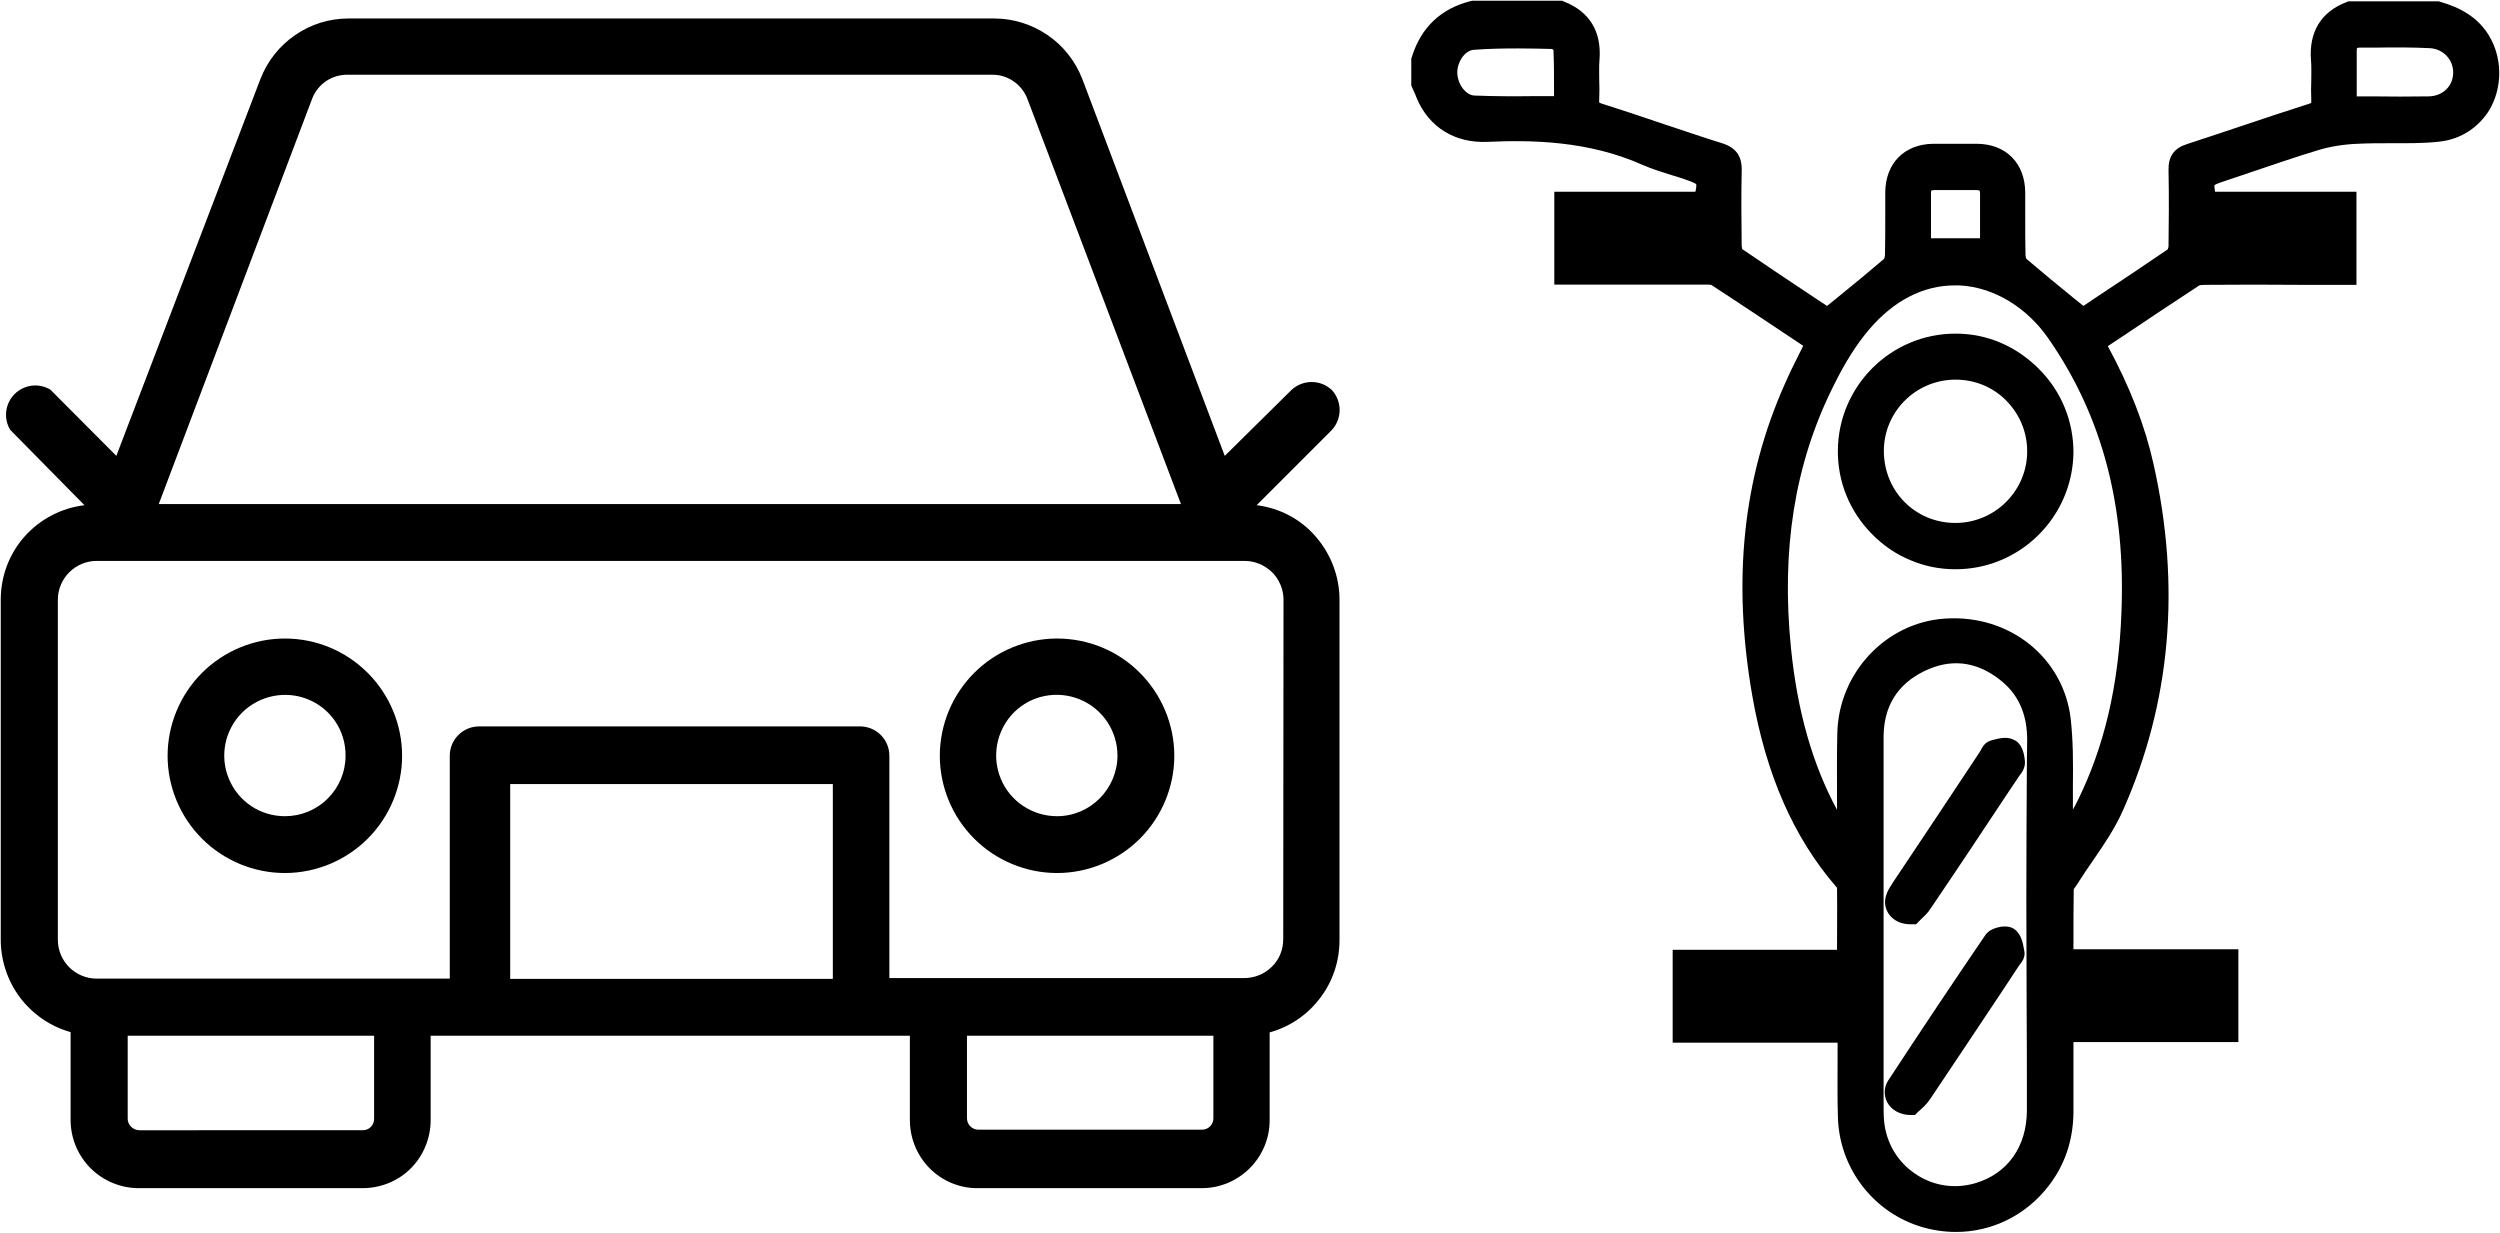 <svg xmlns="http://www.w3.org/2000/svg" xmlns:xlink="http://www.w3.org/1999/xlink" version="1.1" id="Capa_1" x="0px" y="0px" style="enable-background:new 0 0 1200 1200;" xml:space="preserve" viewBox="177.83 383.33 901.96 444.75">

<g id="rqGTxk.tif">
	<g>
		<g>
			<path class="st0" d="M1077.5,399.5c-4.2-10.1-13-13.7-19.2-15.5l-0.6-0.2h-32.6l-0.7,0.3c-9.2,3.5-13.6,10.8-12.8,21     c0.2,2.3,0.1,4.7,0.1,7.2c-0.1,2.3-0.1,4.6,0,6.9c0,0.8,0,1.1,0,1.2c-0.1,0.1-0.4,0.3-1.2,0.5c-7.6,2.4-15.3,5-22.8,7.5     c-6.8,2.3-13.8,4.6-20.8,6.9c-4.7,1.5-6.8,4.4-6.7,9.4c0.2,9.7,0.1,19.3,0,27.4c0,0.4-0.2,1-0.3,1.2c-8.8,6-17.6,11.9-26.1,17.5     l-4.3,2.9c-1.2-1-2.4-1.9-3.6-2.9c-5.9-4.8-11.5-9.4-17-14.1c-0.1-0.3-0.3-0.9-0.3-1.5c-0.1-4.3-0.1-8.8-0.1-13.1     c0-3.1,0-6.3,0-9.4c-0.1-10.5-6.9-17.4-17.4-17.5c-5.2,0-10.5,0-15.7,0c-10.5,0.1-17.3,7-17.4,17.5c0,3.1,0,6.2,0,9.4     c0,4.3,0,8.8-0.1,13.1c0,0.6-0.2,1.2-0.3,1.5c-5.5,4.7-11.1,9.3-17,14.1c-1.2,1-2.4,1.9-3.6,2.9l-4.1-2.7     c-8.6-5.7-17.6-11.7-26.5-17.8c-0.1-0.3-0.1-0.7-0.2-1.1c-0.1-8.3-0.2-17.7,0-27c0.2-5.4-2-8.5-7.1-10.1     c-7.4-2.3-14.9-4.9-22.2-7.3c-6.8-2.3-13.9-4.7-20.9-6.9c-0.8-0.2-1.1-0.5-1.2-0.5c0-0.1-0.1-0.5,0-1.2c0.1-2.4,0.1-4.7,0-7     c0-2.5-0.1-4.9,0.1-7.2c0.8-10.2-3.6-17.4-12.8-21l-0.7-0.3H709l-0.5,0.1c-10.8,2.7-18,9.5-21.3,20.2l-0.2,0.6v9.7l0.9,2     c0.4,0.8,0.7,1.6,1,2.4c4.4,10.6,13.8,16.5,25.8,15.9c15.7-0.7,36.2-0.4,55.7,8.3c3.4,1.5,7,2.6,10.5,3.7     c1.6,0.5,3.1,0.9,4.7,1.5c0.9,0.3,3.6,1.2,4.2,1.8c0.1,0.5,0,1.5-0.3,2.7h-50.9V486h19.2c11.5,0,23.1,0,34.6,0h0.5     c0.7,0,1.9,0,2.3,0.1c9.4,6.1,18.9,12.5,28.1,18.6l5.1,3.4c-0.4,0.8-0.8,1.6-1.2,2.4c-2,3.9-3.8,7.6-5.5,11.5     c-15.1,34-18.9,70.7-11.7,112.2c5,28.6,14.9,51.3,30.4,69.2l0.2,0.2c0,0,0,0,0,0c0.1,6.8,0,13.6,0,20.8v1.6h-59.3v33.5h59.5     c0,1.9,0,3.8,0,5.7c0,7.1-0.1,13.8,0.1,20.7c0.3,18.2,12.1,34.2,29.3,39.8c4.4,1.4,8.9,2.1,13.3,2.1c12.9,0,25.2-5.9,33.5-16.7     c5.8-7.5,8.8-16.4,8.9-26.4c0-6.6,0-13.2,0-20.1v-5.3h59.5v-33.5h-59.5v-2.7c0-6.5,0-12.7,0.1-18.9c0.1-0.3,0.5-0.8,0.8-1.2     c0.2-0.3,0.4-0.6,0.6-0.9c1.7-2.7,3.6-5.5,5.4-8.1c4-5.8,8.1-11.8,11-18.4c17.2-38.7,20.9-80.7,11-124.8     c-3.1-13.9-8.5-27.8-16.5-42.6l5-3.3c9.2-6.2,18.7-12.5,28-18.6c0.5-0.2,2.2-0.2,2.7-0.2c11.3-0.1,22.9-0.1,34,0h20v-33.6H977     c-0.2-1-0.3-1.9-0.2-2.4c0.7-0.5,3-1.2,4.4-1.7c3.1-1,6.2-2.1,9.2-3.1c7.8-2.6,15.8-5.4,23.8-7.8c4.3-1.3,9.1-2.1,14.3-2.3     c3.9-0.2,7.9-0.2,11.8-0.2c5.9,0,11.9,0.1,17.9-0.6c7.6-0.9,14.1-5.2,18-11.8C1080.1,415.6,1080.6,407,1077.5,399.5z      M709.7,417.8c-3.1-0.2-6-4.1-6.1-8.2c-0.1-3.6,2.5-8,5.9-8.3c5.3-0.4,10.7-0.5,16-0.5c4.2,0,8.4,0.1,12.3,0.2     c0.2,0.1,0.4,0.3,0.5,0.5c0.2,4.9,0.2,9.7,0.2,14.8c0,0.6,0,1.1,0,1.7c-2,0-4,0-5.9,0C724.6,418.1,717.2,418.1,709.7,417.8z      M874.5,453.1c0-0.7,0.1-1,0.1-1c0,0,0.4-0.2,1.4-0.2c4.9,0,9.8,0,14.7,0c1,0,1.3,0.2,1.3,0.2c0,0,0.2,0.3,0.2,1.1     c0,4.6,0,9.2,0,14v2.1h-17.7V453.1z M909,744.5c0.1,12.9,0.1,26.3,0.1,39.4c0,13.1-7,22.9-18.6,26.3c-7.4,2.2-15.3,1-21.7-3.4     c-6.4-4.3-10.4-11.1-11.2-18.8c-0.2-2-0.2-4.2-0.2-6c0-16.8,0-33.7,0-50.5v-14.7c0-7,0-14,0-21c0-15.2,0-31,0-46.5     c0-11.1,5-19.1,14.6-23.8c9.4-4.6,18.5-3.7,27,2.8c6.9,5.2,10.2,12.4,10.2,22l-0.1,7.9c-0.1,16.1-0.2,32.7-0.2,49.1     C908.9,719.6,909,732.2,909,744.5z M943.2,604.6c-1,26.1-6.2,48.2-15.8,67.6c-0.5,1.1-1.1,2.1-1.7,3.2c0-2.9,0-5.8,0-8.7     c0.1-7.9,0.1-16.1-0.8-24.1c-2.6-22-22-37.6-45.2-36.1c-21.4,1.3-38.6,19.6-39,41.5c-0.2,7.9-0.1,16-0.1,23.8c0,1.2,0,2.5,0,3.7     c-8.9-16.5-14.3-35.6-16.6-58.2c-3.6-35.6,1.3-66.4,15-94.1c4.4-9,8.6-15.6,13.1-20.9c8.9-10.5,19.6-16,30.9-16     c0.6,0,1.2,0,1.8,0c12.3,0.6,24.4,7.9,32.3,19.5C936.3,533.6,944.8,565.8,943.2,604.6z M1053.9,418.1c-6.8,0.1-13.4,0.1-20.5,0     c-1.8,0-3.5,0-5.3,0v-2.5c0-4.8,0-9.4,0-14c0-0.6,0.1-0.9,0.1-0.9c0,0,0.3-0.2,1.1-0.2c2.1,0,4.2,0,6.3,0     c6.2-0.1,12.5-0.1,18.7,0.2c4.9,0.2,8.6,4,8.6,8.8C1062.9,414.4,1059.1,418.1,1053.9,418.1z"/>
		</g>
		<g>
			<path class="st0" d="M913.5,516.5c-8.1-8.2-18.7-12.8-30-12.8h-0.2c-23.2,0-42.2,18.8-42.4,42.1c-0.1,11.3,4.2,22,12.3,30.2     c4,4.1,8.7,7.3,13.8,9.4c5.1,2.2,10.6,3.3,16.2,3.3h0.2c23.2,0,42.2-18.8,42.5-42.1C925.9,535.3,921.6,524.6,913.5,516.5z      M909.2,546.1v0.1c0,14.1-11.5,25.7-25.7,25.8h-0.2c-14.3,0-25.6-11.2-25.8-25.6c-0.2-14.2,11.2-25.9,25.5-26.1h0.4     c6.8,0,13.3,2.6,18.1,7.4C906.4,532.6,909.2,539.1,909.2,546.1z"/>
		</g>
		<g>
			<path class="st0" d="M908.4,658.2c0.1,2.2-1.1,3.9-2,5c-0.2,0.2-0.3,0.4-0.4,0.6l-3.5,5.2c-9.2,13.9-18.7,28.2-28.2,42.2     c-1,1.6-2.4,2.8-3.3,3.7c-0.3,0.2-0.5,0.5-0.7,0.7l-1.2,1.2l-1.7,0h-0.2c-3.3,0-6-1.2-7.7-3.4c-1.5-2-2-4.5-1.2-7     c0.5-1.6,1.3-2.9,2-3.9l0.2-0.4c9.4-14.1,18.8-28.1,28.1-42.2l3.7-5.6c0.1-0.1,0.1-0.3,0.2-0.4c0.5-1,1.5-2.8,3.6-3.4l0.4-0.1     c2.2-0.6,5.2-1.5,7.8-0.2C907.4,651.5,908.2,655.3,908.4,658.2z"/>
		</g>
		<g>
			<path class="st0" d="M906.5,731.4c-0.1,0.1-0.2,0.3-0.3,0.4l-6.4,9.7c-8.4,12.6-17.1,25.7-25.7,38.5c-1.1,1.6-2.4,2.8-3.4,3.7     c-0.3,0.3-0.5,0.5-0.8,0.7l-1.2,1.2l-1.7,0c-3.6,0-6.8-1.8-8.3-4.6c-1.3-2.5-1.2-5.5,0.4-7.9c11.6-17.7,23.4-35.4,35-52.4     c1.4-2.1,4.1-2.7,5.5-3c2.2-0.3,4,0,5.3,1.1c2.3,1.9,2.8,5,3.2,7.3l0.1,0.5C908.6,728.8,907.2,730.5,906.5,731.4z"/>
		</g>
	</g>
</g>
<g>
	<g>
		<path class="st0" d="M631.2,565.6l27.1-27.1c3.8-4.1,3.8-10.4,0-14.5c-4.1-3.8-10.4-3.8-14.5,0l-24.1,23.8l-51.4-136    c-2.5-6.4-6.8-11.9-12.5-15.8s-12.4-6-19.2-6H303.5c-6.9,0-13.6,2.1-19.2,6c-5.7,3.9-10,9.4-12.5,15.8l-52,136L196,523.9l0,0    c-4.2-2.5-9.5-1.8-12.9,1.6c-3.4,3.4-4.1,8.7-1.6,12.9l26.8,27.2c-8.3,1-16,5-21.6,11.3s-8.6,14.4-8.6,22.8v122.7    c0,7.5,2.5,14.9,7,20.9c4.6,6,11,10.4,18.2,12.4v31.7c0,6.5,2.6,12.8,7.2,17.4c4.6,4.6,10.9,7.2,17.4,7.2h80.7    c6.5,0,12.8-2.5,17.4-7.1s7.2-10.9,7.2-17.4V757h172.9v30c-0.1,6.6,2.4,13,7,17.7c4.6,4.7,11,7.4,17.6,7.3h80.7    c13.5,0,24.5-11,24.5-24.5v-31.7c7.3-2,13.7-6.4,18.2-12.4c4.6-6,7-13.3,7-20.9V599.7c0-8.4-3.1-16.5-8.6-22.8    C647.2,570.7,639.5,566.6,631.2,565.6L631.2,565.6z M290.5,418.8c2.1-5.3,7.3-8.7,13-8.5H536c5.5,0,10.5,3.5,12.5,8.7l55.4,146.2    H235.1L290.5,418.8z M312.8,787c0,2.3-1.8,4.1-4.1,4.1H228c-2.2-0.1-4.1-1.9-4.1-4.1v-30h88.9V787z M419.8,666.2h58.5v70.3H361.9    v-70.3H419.8z M611.5,790.9h-80.7c-2.3,0-4.1-1.9-4.1-4.1V757h88.9v30C615.5,789.2,613.7,790.9,611.5,790.9L611.5,790.9z     M640.8,722.2L640.8,722.2c0,3.7-1.4,7.3-4.1,9.9c-2.6,2.6-6.2,4.1-9.9,4.1H498.7V656c0-2.8-1.1-5.5-3.1-7.5s-4.7-3.1-7.5-3.1    H350.7l0,0c-5.8,0-10.6,4.7-10.6,10.6v80.4H212.7c-3.7,0-7.3-1.5-9.9-4.1c-2.6-2.6-4.1-6.2-4.1-9.9V599.7c0-7.7,6.3-14,14-14    h414.2c3.7,0,7.2,1.5,9.9,4.1c2.6,2.6,4.1,6.2,4.1,9.9L640.8,722.2z"/>
	</g>
	<g>
		<path class="st0" d="M280.6,613.7c-11.2,0-22,4.5-29.9,12.4s-12.4,18.7-12.4,29.9s4.5,22,12.4,29.9s18.7,12.4,29.9,12.4    c11.2,0,22-4.5,29.9-12.4s12.4-18.7,12.4-29.9s-4.5-22-12.4-29.9C302.5,618.1,291.8,613.7,280.6,613.7z M280.6,677.8    c-8.9,0-16.8-5.3-20.2-13.5c-3.4-8.2-1.5-17.6,4.8-23.9c6.3-6.2,15.7-8.1,23.9-4.7c8.2,3.4,13.5,11.4,13.4,20.3    c0,5.8-2.3,11.3-6.4,15.4C291.9,675.6,286.4,677.8,280.6,677.8L280.6,677.8z"/>
	</g>
	<g>
		<path class="st0" d="M559.2,613.7c-11.2,0-22,4.5-29.9,12.4s-12.4,18.7-12.4,29.9s4.5,22,12.4,29.9s18.7,12.4,29.9,12.4    s22-4.5,29.9-12.4s12.4-18.7,12.4-29.9s-4.5-22-12.4-29.9C581.2,618.1,570.4,613.7,559.2,613.7z M559.2,677.8    c-8.9,0-16.9-5.3-20.3-13.5s-1.5-17.6,4.7-23.9c6.3-6.3,15.7-8.1,23.9-4.7c8.2,3.4,13.5,11.4,13.5,20.3    C580.9,668,571.2,677.8,559.2,677.8L559.2,677.8z"/>
	</g>
</g>
</svg>